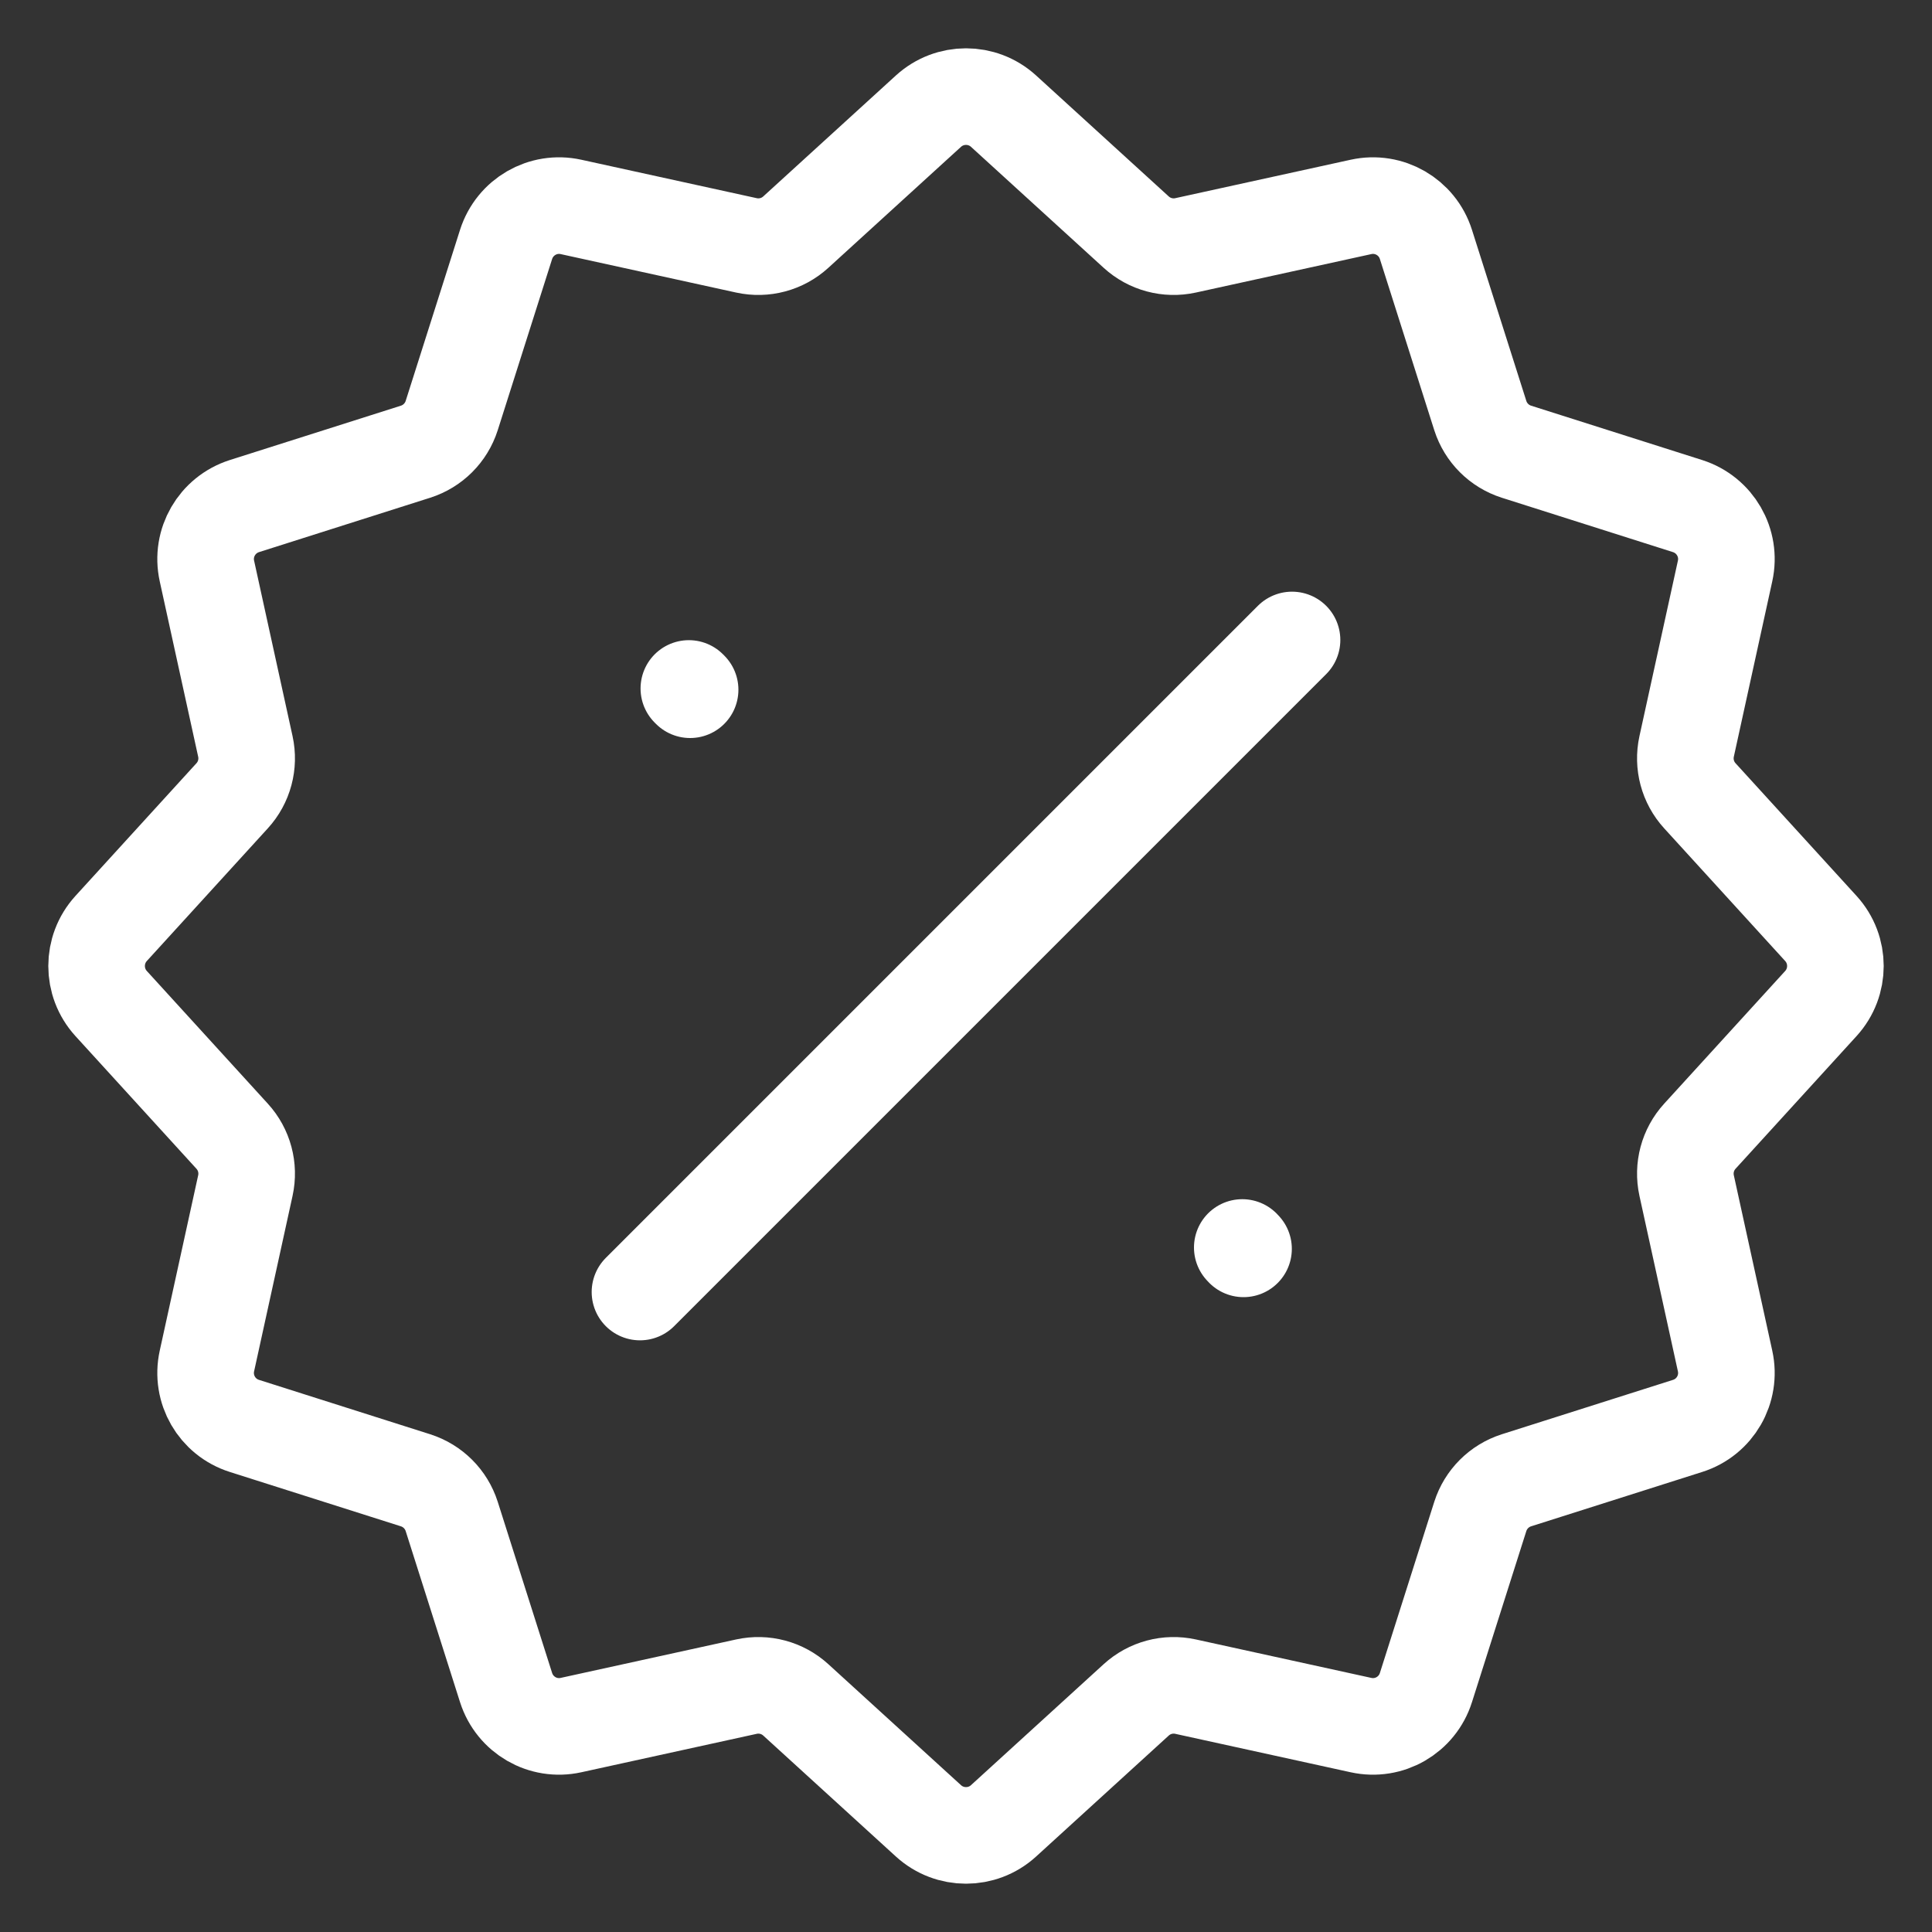 <svg width="20" height="20" viewBox="0 0 20 20" fill="none" xmlns="http://www.w3.org/2000/svg">
<rect x="0" y="0" width="20" height="20" fill="#333333" stroke="none"/>
<path d="M6.625 13.375L13.375 6.625M7.144 7.14L7.131 7.127M12.873 12.928L12.86 12.914M7.727 2.54L5.911 2.142C5.62 2.078 5.33 2.246 5.239 2.53L4.676 4.302C4.619 4.48 4.48 4.619 4.302 4.676L2.53 5.239C2.246 5.33 2.078 5.62 2.142 5.911L2.54 7.727C2.58 7.91 2.529 8.1 2.403 8.238L1.15 9.612C0.95 9.832 0.95 10.168 1.15 10.388L2.403 11.762C2.529 11.9 2.58 12.09 2.54 12.273L2.142 14.089C2.078 14.38 2.246 14.671 2.53 14.761L4.302 15.324C4.48 15.381 4.619 15.52 4.676 15.698L5.239 17.47C5.33 17.754 5.62 17.922 5.911 17.858L7.727 17.46C7.91 17.42 8.1 17.471 8.238 17.597L9.612 18.85C9.832 19.05 10.168 19.05 10.388 18.85L11.762 17.597C11.9 17.471 12.09 17.42 12.273 17.46L14.089 17.858C14.38 17.922 14.671 17.754 14.761 17.47L15.324 15.698C15.381 15.52 15.52 15.381 15.698 15.324L17.47 14.761C17.754 14.671 17.922 14.38 17.858 14.089L17.46 12.273C17.42 12.09 17.471 11.9 17.597 11.762L18.85 10.388C19.05 10.168 19.05 9.832 18.85 9.612L17.597 8.238C17.471 8.1 17.42 7.91 17.46 7.727L17.858 5.911C17.922 5.62 17.754 5.33 17.47 5.239L15.698 4.676C15.52 4.619 15.381 4.48 15.324 4.302L14.761 2.53C14.671 2.246 14.38 2.078 14.089 2.142L12.273 2.54C12.09 2.58 11.9 2.529 11.762 2.403L10.388 1.15C10.168 0.95 9.832 0.95 9.612 1.15L8.238 2.403C8.1 2.529 7.91 2.58 7.727 2.54Z" stroke="white" stroke-linecap="round"/>
</svg>

